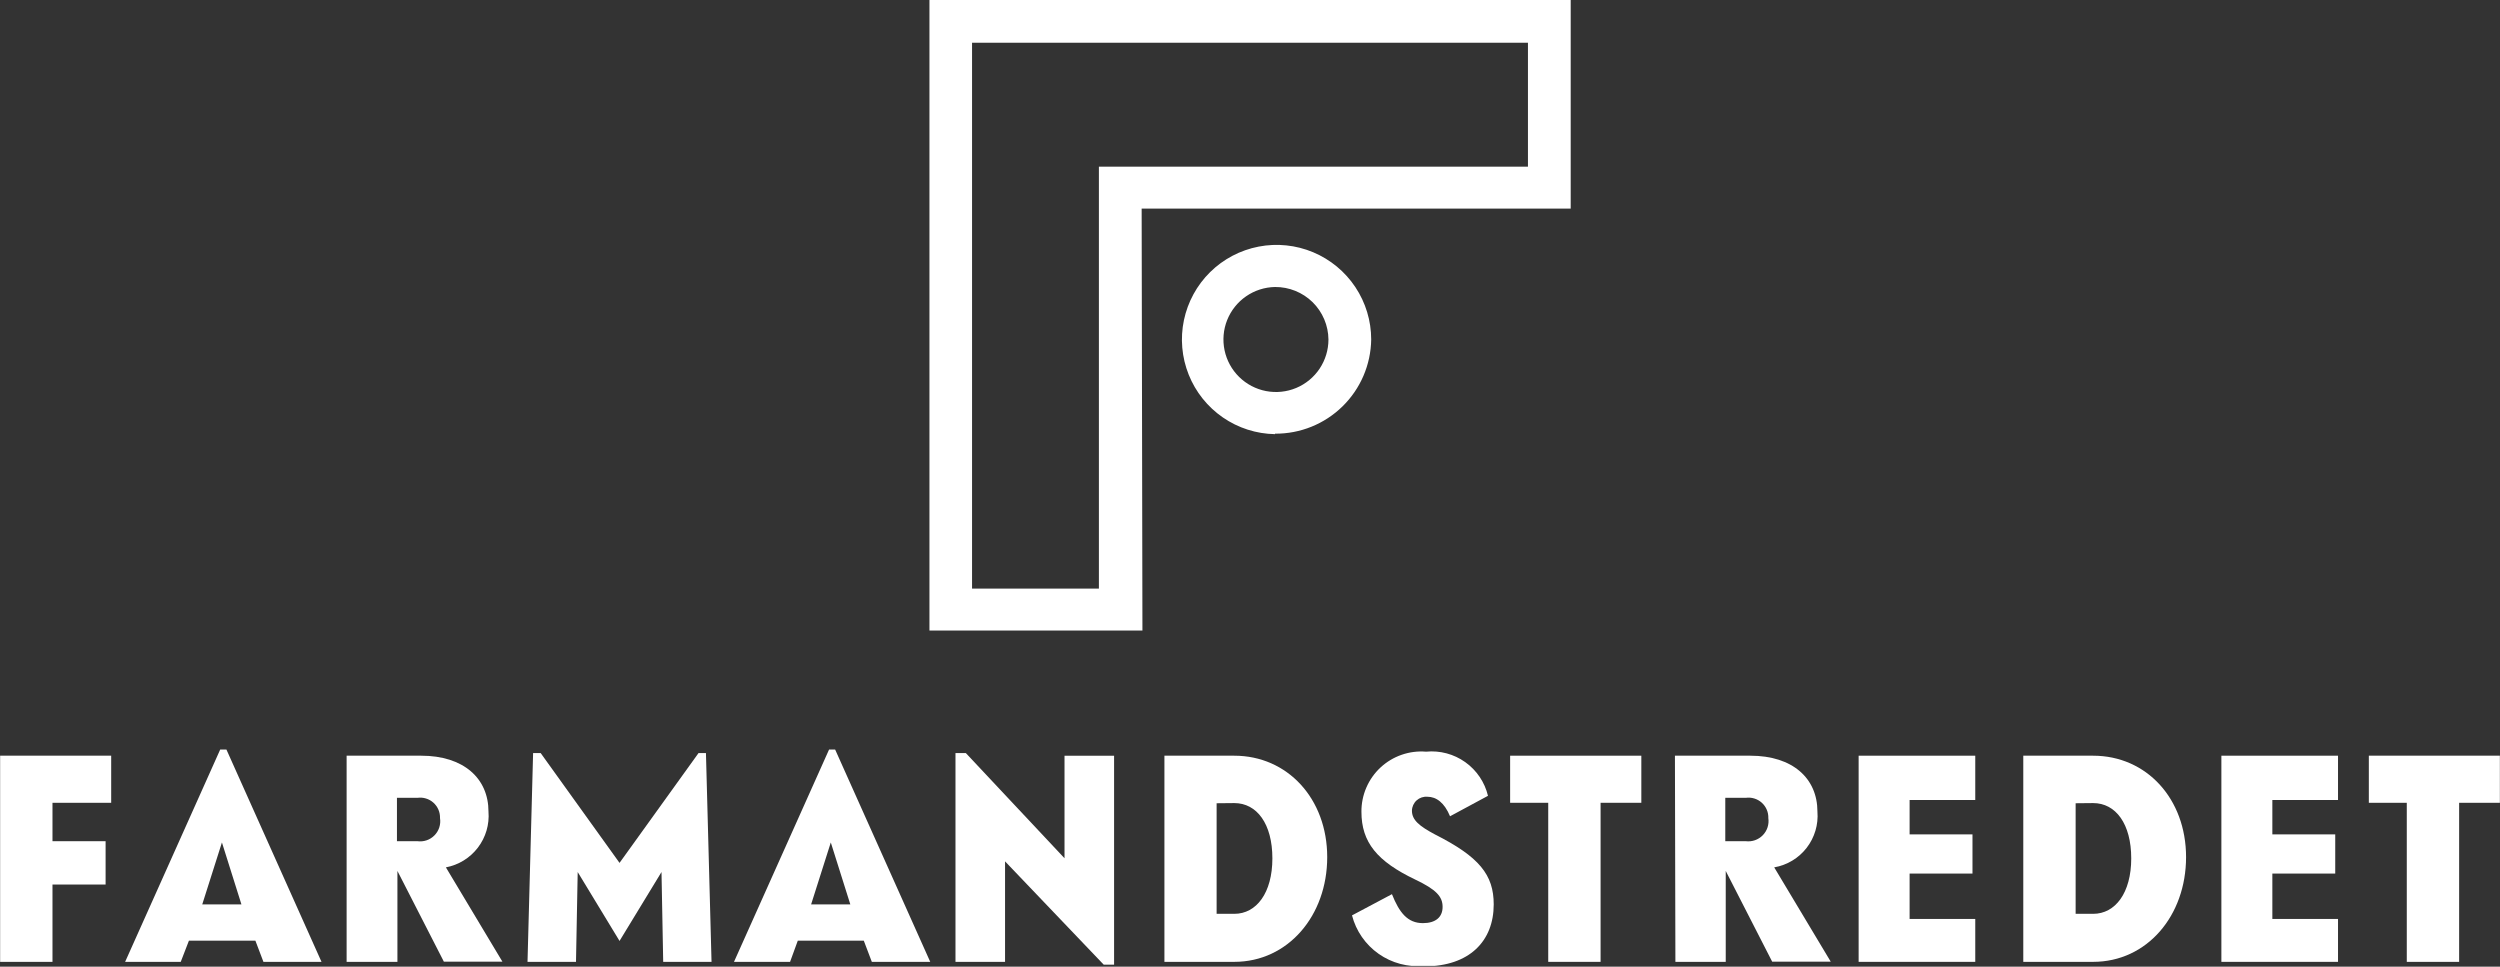 <svg width="150" height="58" viewBox="0 0 150 58" fill="none" xmlns="http://www.w3.org/2000/svg">
<rect x="0" y="0" width="150" height="58" fill="#333333" stroke="none"/>
<g clip-path="url(#clip0_52_34647)">
<path d="M0.008 45.342H6.671V48.167H3.149V50.472H6.336V53.074H3.149V57.711H0.008V45.342Z" fill="white"/>
<path d="M14.486 54.264L13.316 50.547L12.135 54.264H14.486ZM13.213 44.971H13.585L19.291 57.712H15.806L15.323 56.439H11.336L10.844 57.712H7.507L13.213 44.971Z" fill="white"/>
<path d="M23.817 47.87V50.472H25.044C25.23 50.497 25.42 50.479 25.599 50.418C25.777 50.357 25.938 50.255 26.07 50.12C26.202 49.986 26.3 49.822 26.358 49.643C26.415 49.463 26.43 49.273 26.401 49.087C26.406 48.913 26.374 48.74 26.306 48.581C26.238 48.421 26.135 48.278 26.006 48.162C25.877 48.046 25.724 47.959 25.557 47.909C25.391 47.858 25.216 47.845 25.044 47.87H23.817ZM20.797 45.342H25.276C27.813 45.342 29.309 46.699 29.309 48.697C29.371 49.471 29.144 50.242 28.672 50.859C28.201 51.477 27.517 51.898 26.754 52.042L30.146 57.702H26.633L23.845 52.256V57.711H20.797V45.342Z" fill="white"/>
<path d="M37.172 51.773L41.911 45.185H42.357L42.692 57.712H39.792L39.69 52.322L37.172 56.457L34.662 52.322L34.56 57.712H31.651L31.986 45.185H32.441L37.172 51.773Z" fill="white"/>
<path d="M51.019 54.264L49.848 50.547L48.667 54.264H51.019ZM49.745 44.971H50.108L55.814 57.712H52.31L51.827 56.439H47.868L47.404 57.712H44.039L49.745 44.971Z" fill="white"/>
<path d="M57.329 45.185H57.951L63.871 51.495V45.343H66.845V57.879H66.222L60.303 51.681V57.712H57.329V45.185Z" fill="white"/>
<path d="M72.997 48.195V54.83H74.057C75.386 54.83 76.343 53.576 76.343 51.503C76.343 49.431 75.413 48.185 74.057 48.185L72.997 48.195ZM69.865 45.342H74.057C77.244 45.342 79.633 47.916 79.633 51.429C79.633 54.942 77.281 57.711 74.057 57.711H69.865V45.342Z" fill="white"/>
<path d="M85.432 57.953C84.471 58.041 83.509 57.785 82.719 57.23C81.929 56.675 81.362 55.858 81.12 54.923L83.517 53.65C83.954 54.747 84.447 55.388 85.376 55.388C86.129 55.388 86.556 55.035 86.556 54.412C86.556 53.79 86.166 53.371 84.921 52.777C82.625 51.68 81.686 50.537 81.686 48.706C81.682 48.208 81.782 47.715 81.979 47.258C82.176 46.8 82.466 46.389 82.83 46.05C83.195 45.711 83.626 45.451 84.096 45.288C84.566 45.124 85.066 45.06 85.562 45.1C86.397 45.019 87.233 45.242 87.916 45.729C88.599 46.216 89.084 46.933 89.279 47.749L87.002 48.976C86.668 48.167 86.184 47.805 85.645 47.805C85.529 47.795 85.411 47.809 85.3 47.846C85.189 47.883 85.086 47.943 84.999 48.021C84.912 48.099 84.842 48.195 84.793 48.302C84.745 48.408 84.718 48.524 84.716 48.641C84.716 49.208 85.171 49.571 86.092 50.063C88.759 51.411 89.623 52.489 89.623 54.264C89.623 56.475 88.155 57.981 85.46 57.981" fill="white"/>
<path d="M90.608 45.342H98.48V48.167H96.035V57.711H92.894V48.167H90.608V45.342Z" fill="white"/>
<path d="M103.517 47.87V50.472H104.743C104.929 50.495 105.119 50.475 105.296 50.414C105.473 50.352 105.634 50.25 105.765 50.116C105.897 49.982 105.995 49.819 106.053 49.641C106.111 49.462 106.127 49.273 106.1 49.087C106.106 48.913 106.074 48.74 106.005 48.581C105.937 48.421 105.835 48.278 105.706 48.162C105.576 48.046 105.423 47.959 105.257 47.909C105.091 47.858 104.915 47.845 104.743 47.87H103.517ZM100.496 45.342H105.022C107.559 45.342 109.046 46.699 109.046 48.697C109.109 49.477 108.877 50.253 108.398 50.872C107.918 51.491 107.225 51.908 106.453 52.042L109.845 57.702H106.332L103.544 52.256V57.711H100.524L100.496 45.342Z" fill="white"/>
<path d="M111.518 45.342H118.516V48H114.576V50.063H118.349V52.414H114.576V55.137H118.516V57.711H111.518V45.342Z" fill="white"/>
<path d="M124.538 48.195V54.83H125.588C126.917 54.83 127.874 53.576 127.874 51.503C127.874 49.431 126.945 48.185 125.588 48.185L124.538 48.195ZM121.397 45.342H125.588C128.785 45.342 131.164 47.916 131.164 51.429C131.164 54.942 128.822 57.711 125.588 57.711H121.397V45.342Z" fill="white"/>
<path d="M133.283 45.342H140.281V48H136.341V50.063H140.114V52.414H136.341V55.137H140.281V57.711H133.283V45.342Z" fill="white"/>
<path d="M142.13 45.342H149.992V48.167H147.548V57.711H144.407V48.167H142.13V45.342Z" fill="white"/>
<path d="M76.501 17.22C75.88 17.231 75.277 17.425 74.766 17.778C74.255 18.131 73.86 18.627 73.63 19.203C73.4 19.78 73.346 20.412 73.474 21.019C73.602 21.626 73.906 22.182 74.349 22.617C74.791 23.052 75.353 23.347 75.962 23.464C76.572 23.581 77.202 23.516 77.775 23.276C78.347 23.036 78.836 22.632 79.18 22.115C79.523 21.598 79.707 20.991 79.707 20.371C79.703 19.953 79.618 19.541 79.454 19.157C79.291 18.772 79.054 18.424 78.757 18.131C78.459 17.839 78.106 17.608 77.719 17.452C77.332 17.295 76.918 17.217 76.501 17.22ZM76.501 26.049C75.382 26.031 74.293 25.682 73.372 25.047C72.451 24.412 71.737 23.519 71.322 22.48C70.906 21.441 70.807 20.302 71.036 19.207C71.266 18.112 71.814 17.109 72.611 16.324C73.409 15.539 74.421 15.008 75.52 14.796C76.619 14.584 77.755 14.702 78.788 15.134C79.82 15.567 80.701 16.294 81.321 17.226C81.941 18.158 82.272 19.252 82.272 20.371C82.25 21.884 81.631 23.326 80.55 24.384C79.469 25.443 78.014 26.031 76.501 26.021" fill="white"/>
<path d="M58.323 35.315H65.934V10H91.677V2.565H58.323V35.315ZM68.546 37.833H55.767V0H94.242V12.518H68.499L68.546 37.833Z" fill="white"/>
</g>
<defs>
<clipPath id="clip0_52_34647">
<rect width="149.985" height="57.953" fill="white" transform="translate(0.008)"/>
</clipPath>
</defs>
</svg>

